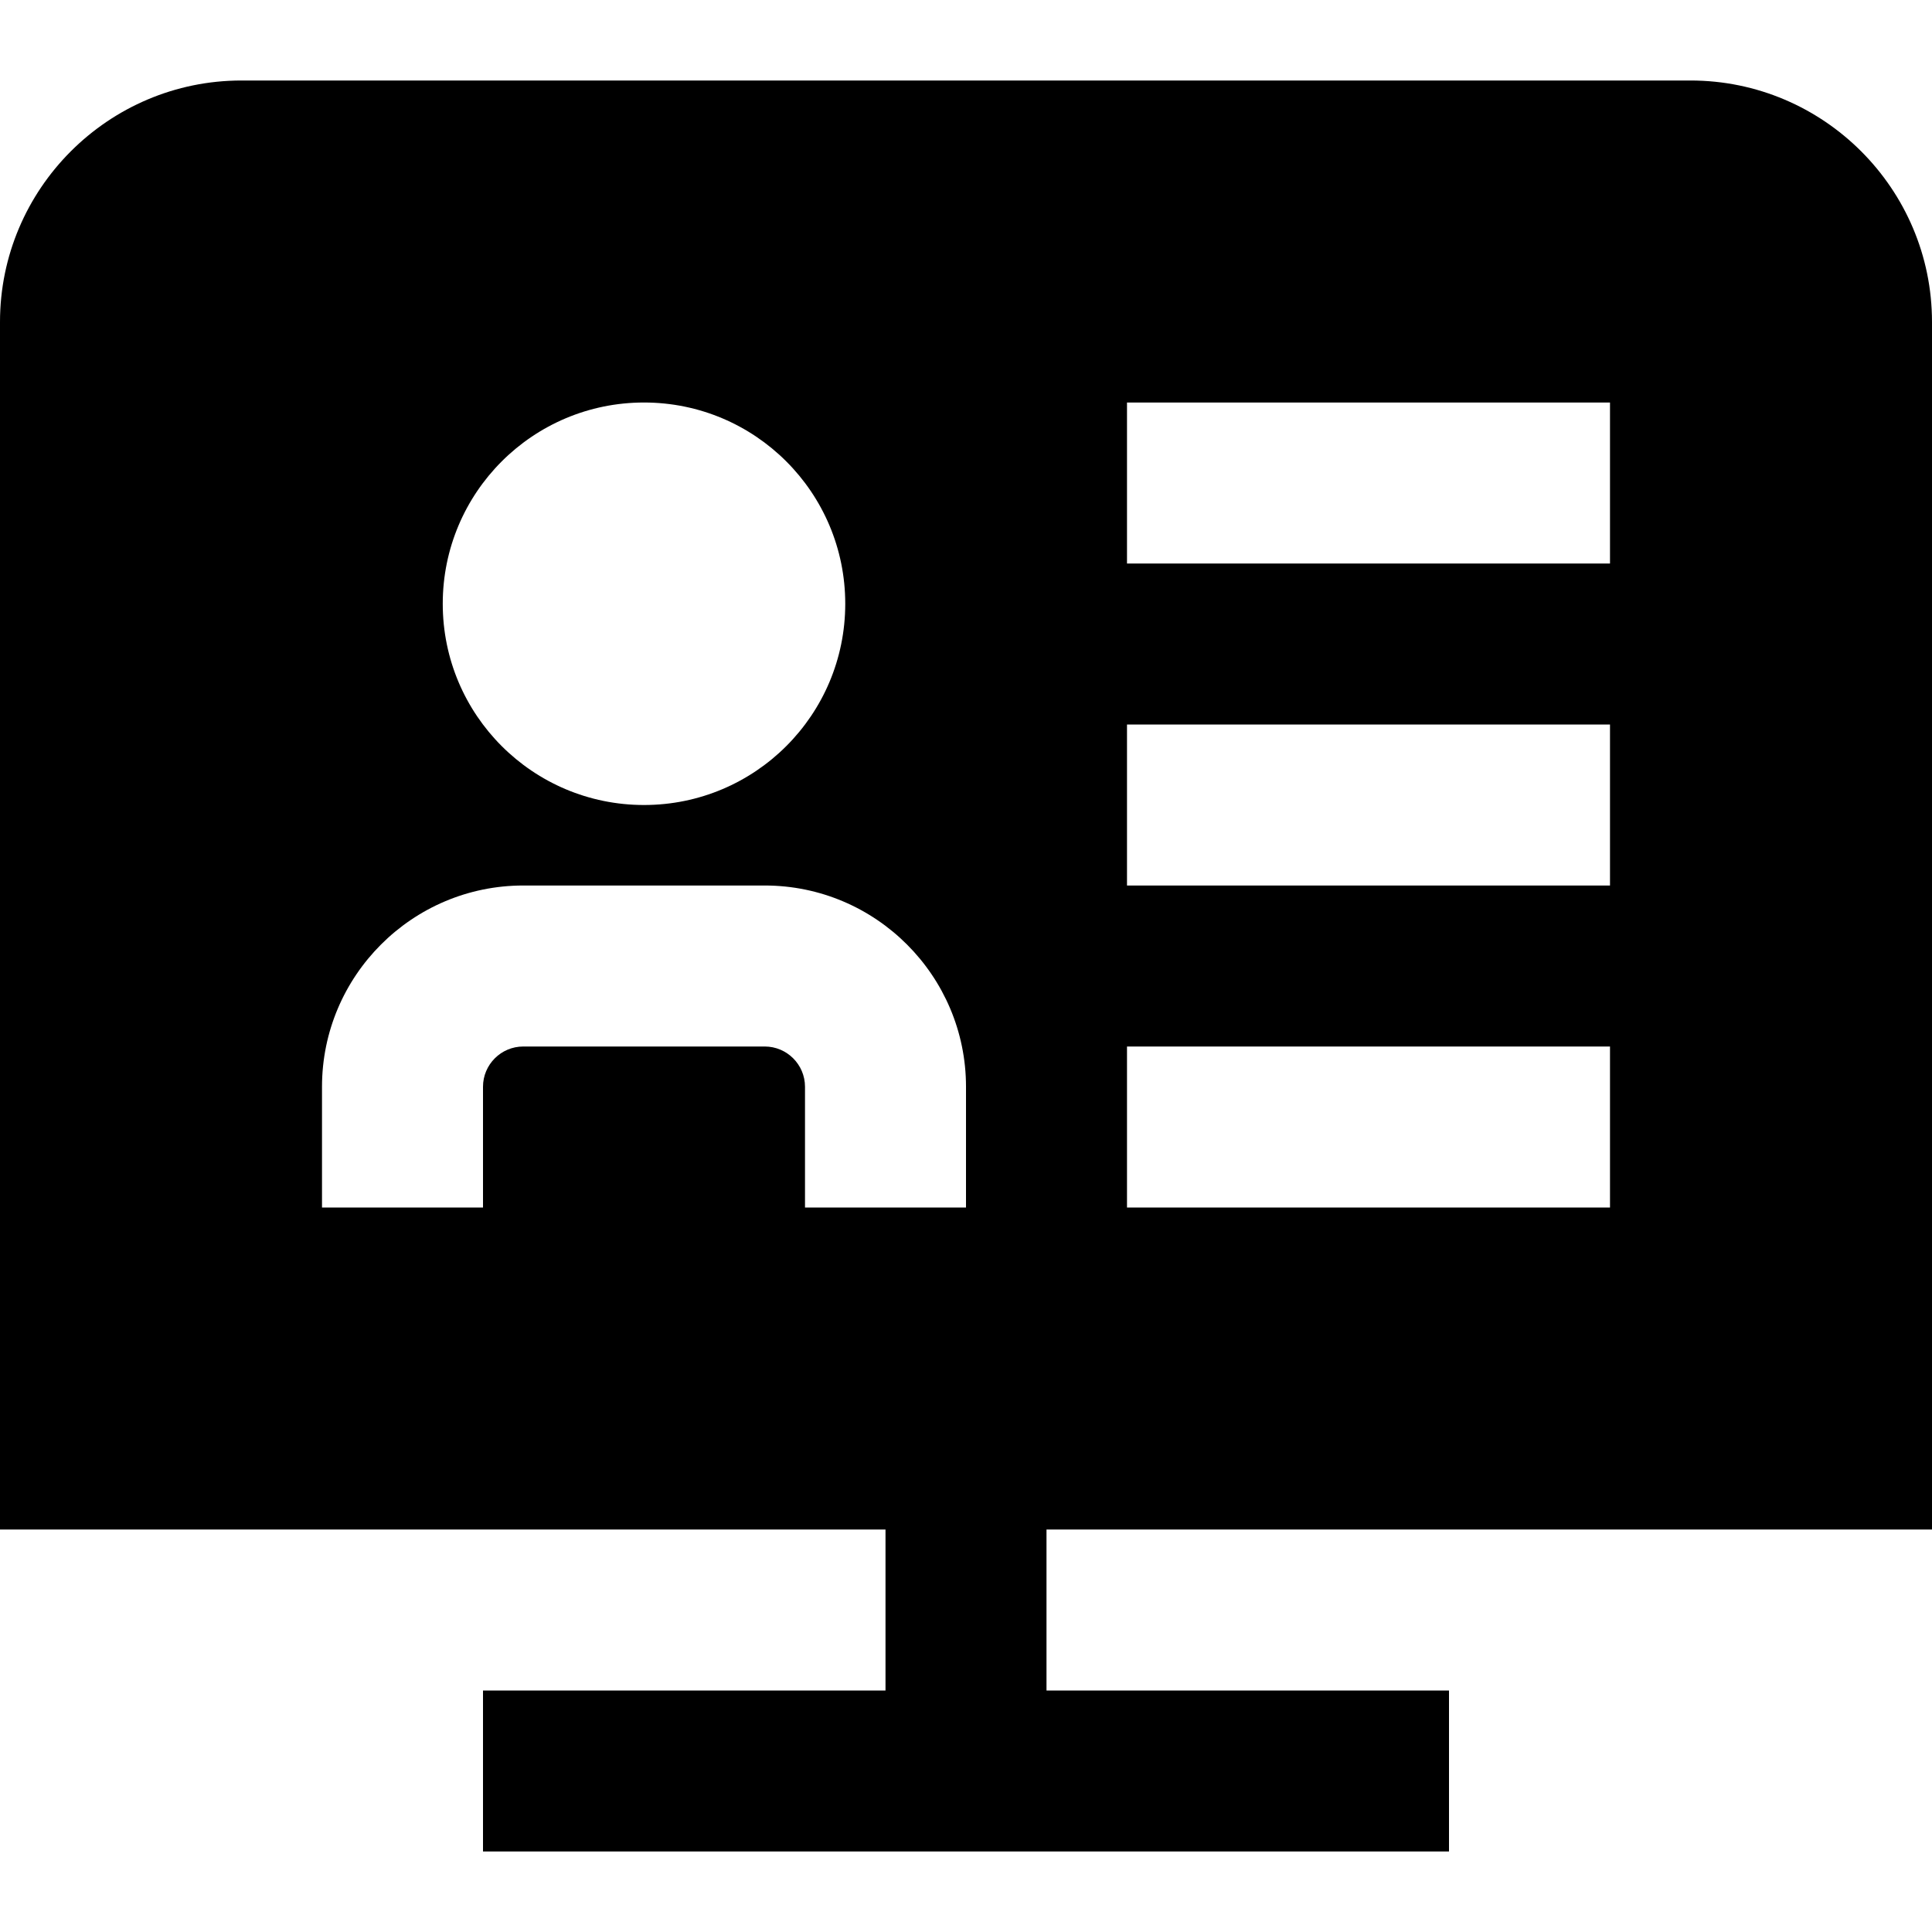 <svg id="Layer_1" viewBox="0 0 24 24" xmlns="http://www.w3.org/2000/svg" data-name="Layer 1"><path d="m24 19v-15c0-1.654-1.346-3-3-3h-18c-1.654 0-3 1.346-3 3v15h11v2h-5v2h12v-2h-5v-2zm-10-14h6v2h-6zm0 4h6v2h-6zm0 4h6v2h-6zm-6-8c1.381 0 2.5 1.119 2.5 2.5s-1.119 2.5-2.5 2.5-2.5-1.119-2.5-2.5 1.119-2.5 2.5-2.5zm4 10h-2v-1.5c0-.276-.225-.5-.5-.5h-3c-.275 0-.5.224-.5.5v1.5h-2v-1.5c0-1.378 1.121-2.5 2.5-2.5h3c1.379 0 2.5 1.122 2.5 2.5z"/></svg>